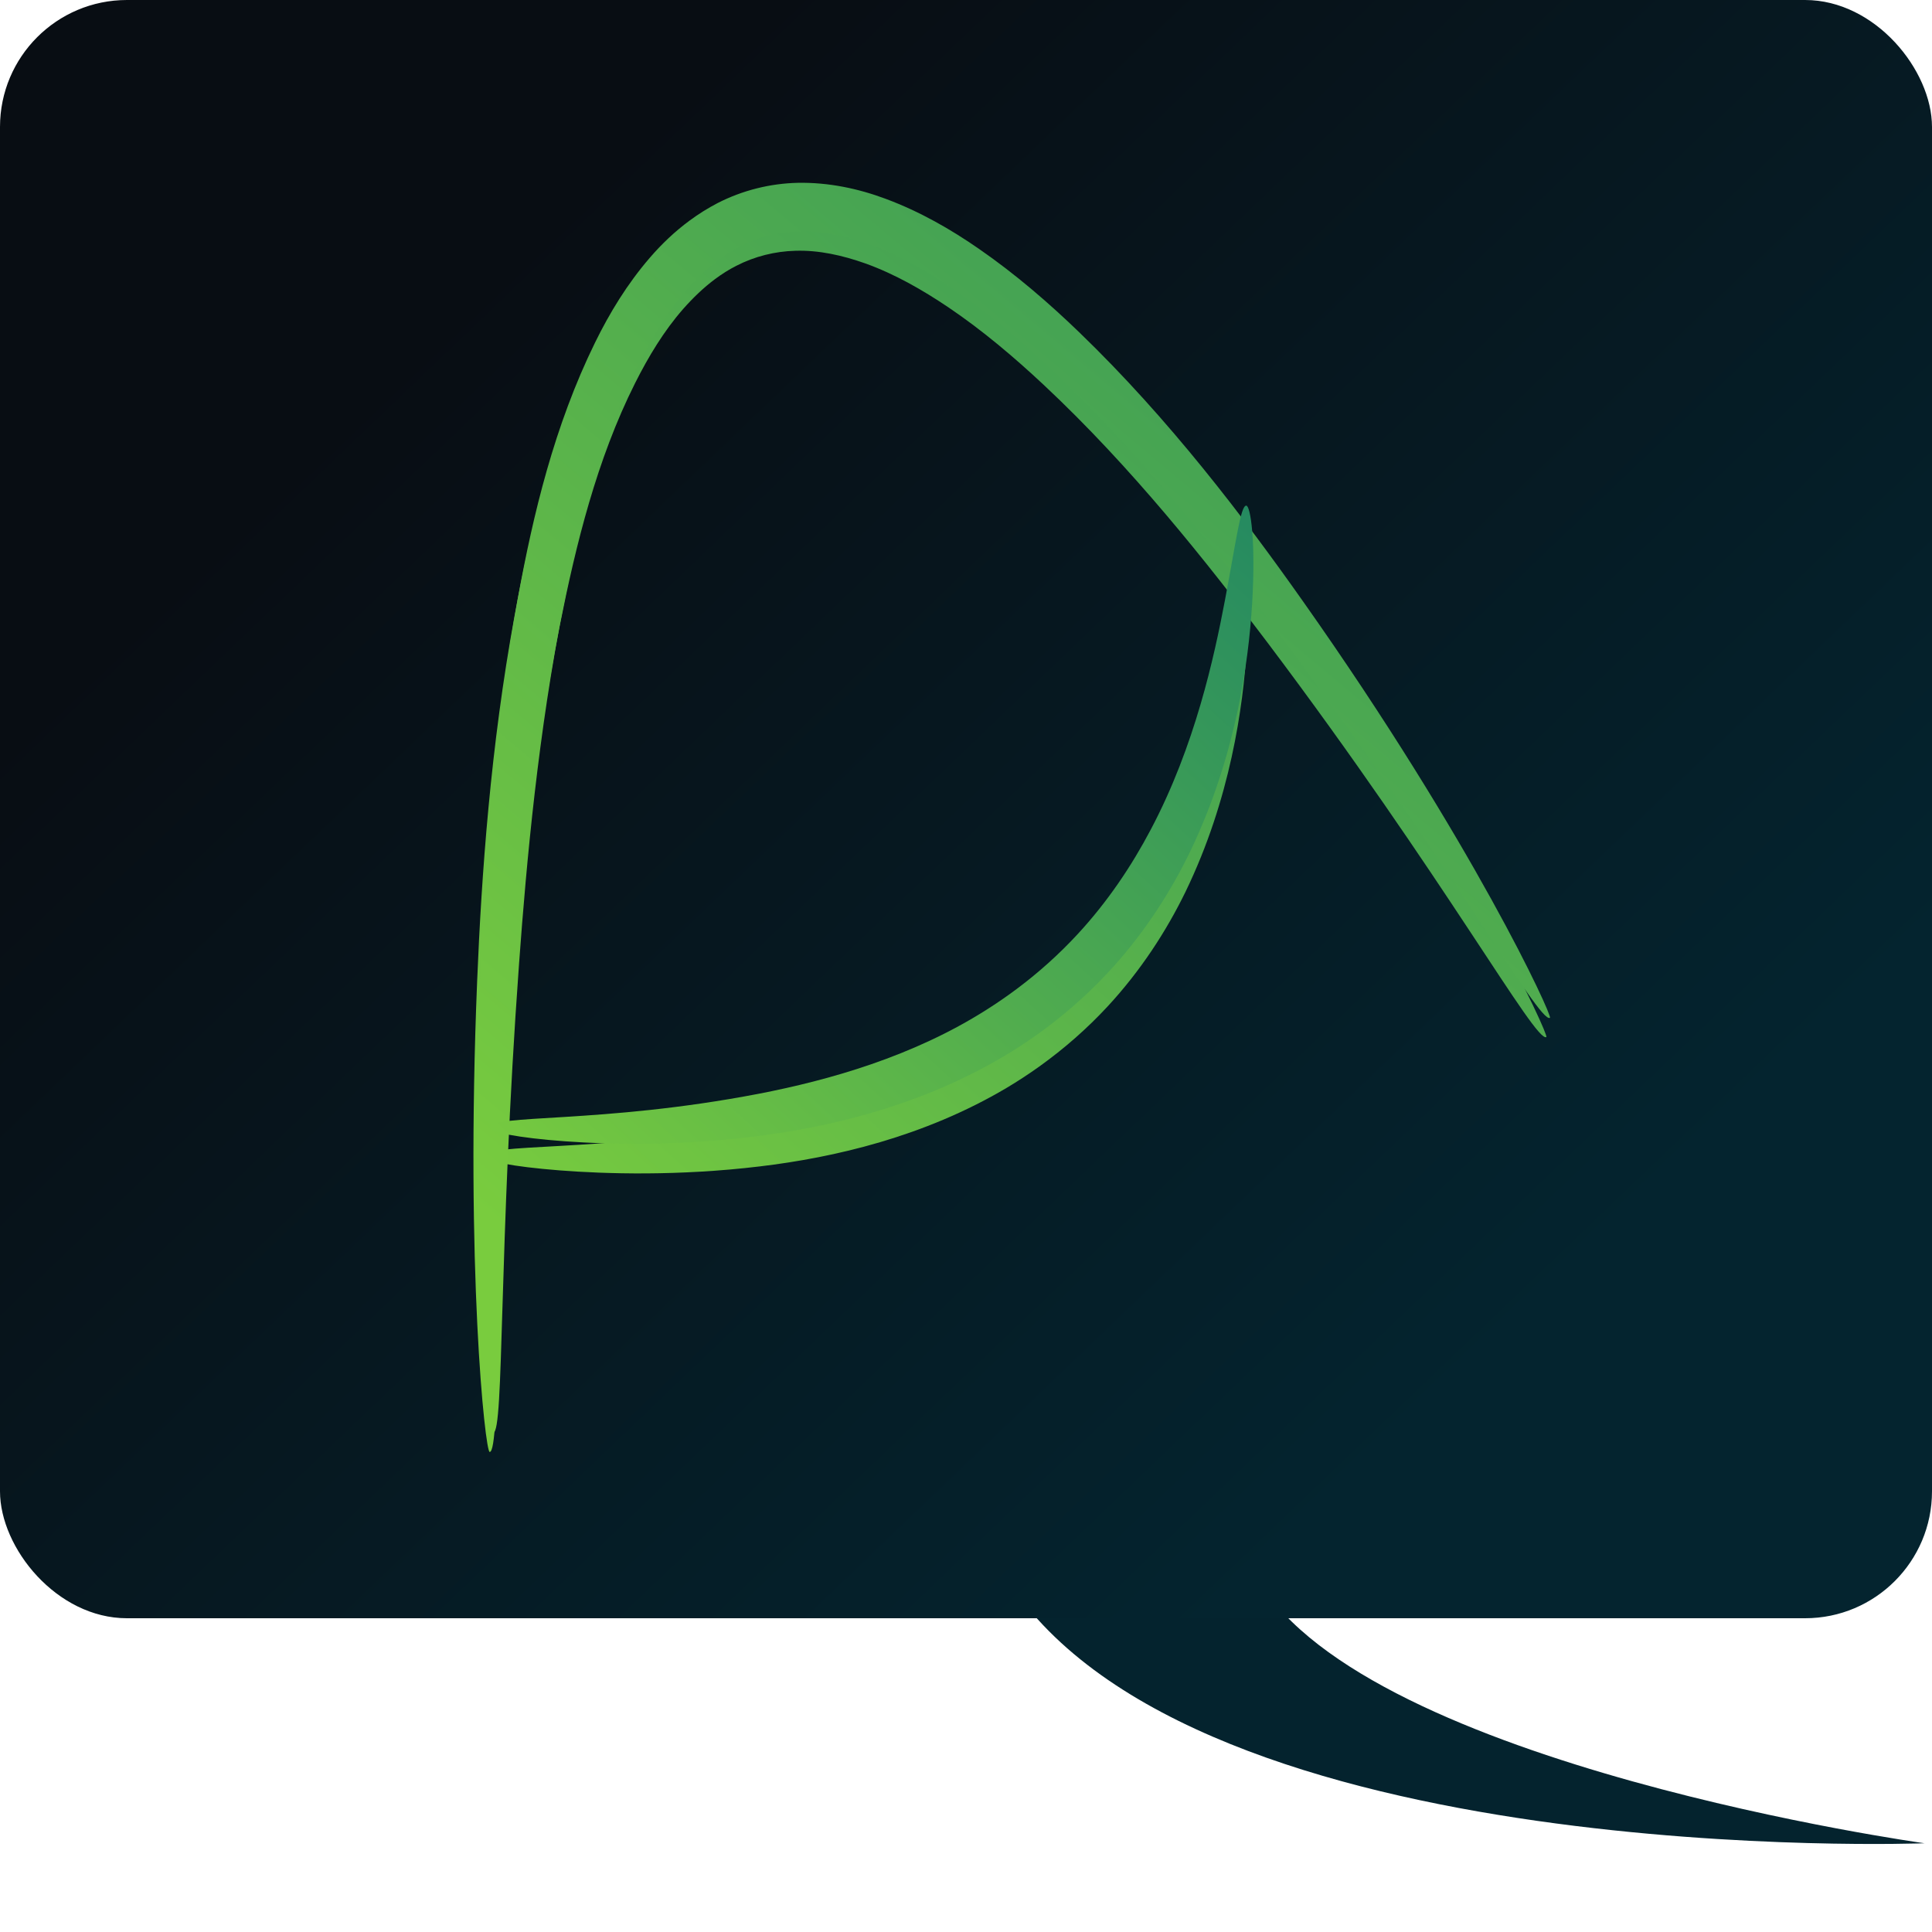 <?xml version="1.0" encoding="UTF-8" standalone="no"?>
<!-- Created with Inkscape (http://www.inkscape.org/) -->

<svg
   xmlns:dc="http://purl.org/dc/elements/1.1/"
   xmlns:cc="http://creativecommons.org/ns#"
   xmlns:rdf="http://www.w3.org/1999/02/22-rdf-syntax-ns#"
   xmlns:svg="http://www.w3.org/2000/svg"
   xmlns="http://www.w3.org/2000/svg"
   xmlns:xlink="http://www.w3.org/1999/xlink"
   xmlns:sodipodi="http://sodipodi.sourceforge.net/DTD/sodipodi-0.dtd"
   xmlns:inkscape="http://www.inkscape.org/namespaces/inkscape"
   width="500"
   height="500"
   viewBox="0 0 500 500"
   id="svg2"
   version="1.1"
   inkscape:version="0.91 r13725"
   inkscape:export-filename="C:\Users\Guest User\Documents\GitHub\aurora.github.io\assets\web.png"
   inkscape:export-xdpi="90"
   inkscape:export-ydpi="90"
   sodipodi:docname="Aurora.svg">
  <defs
     id="defs4">
    <inkscape:path-effect
       fuse_tolerance="0"
       vertical_pattern="false"
       prop_units="false"
       tang_offset="0"
       normal_offset="0"
       spacing="0"
       scale_y_rel="false"
       prop_scale="1"
       copytype="single_stretched"
       pattern="m 0,557.362 c 0,-2.76 2.24,-5 5,-5 2.76,0 5,2.24 5,5 0,2.76 -2.24,5 -5,5 -2.76,0 -5,-2.24 -5,-5 z"
       is_visible="true"
       id="path-effect4700"
       effect="skeletal" />
    <inkscape:path-effect
       fuse_tolerance="0"
       vertical_pattern="false"
       prop_units="false"
       tang_offset="0"
       normal_offset="0"
       spacing="0"
       scale_y_rel="false"
       prop_scale="1"
       copytype="single_stretched"
       pattern="m 1.6,538.166 c 0,-2.76 2.24,-5 5,-5 2.76,0 5,2.24 5,5 0,2.76 -2.24,5 -5,5 -2.76,0 -5,-2.24 -5,-5 z"
       is_visible="true"
       id="path-effect4697"
       effect="skeletal" />
    <inkscape:path-effect
       fuse_tolerance="0"
       vertical_pattern="false"
       prop_units="false"
       tang_offset="0"
       normal_offset="0"
       spacing="0"
       scale_y_rel="false"
       prop_scale="1"
       copytype="single_stretched"
       pattern="m 0,551.362 c 0,-2.76 2.24,-5 5,-5 2.76,0 5,2.24 5,5 0,2.76 -2.24,5 -5,5 -2.76,0 -5,-2.24 -5,-5 z"
       is_visible="true"
       id="path-effect4567"
       effect="skeletal" />
    <inkscape:path-effect
       fuse_tolerance="0"
       vertical_pattern="false"
       prop_units="false"
       tang_offset="0"
       normal_offset="0"
       spacing="0"
       scale_y_rel="false"
       prop_scale="1"
       copytype="single_stretched"
       pattern="m 1.6,534.166 c 0,-2.76 2.24,-5 5,-5 2.76,0 5,2.24 5,5 0,2.76 -2.24,5 -5,5 -2.76,0 -5,-2.24 -5,-5 z"
       is_visible="true"
       id="path-effect4493"
       effect="skeletal" />
    <linearGradient
       inkscape:collect="always"
       id="linearGradient4483">
      <stop
         style="stop-color:#79cc3e;stop-opacity:1"
         offset="0"
         id="stop4485" />
      <stop
         style="stop-color:#218762;stop-opacity:1"
         offset="1"
         id="stop4487" />
    </linearGradient>
    <inkscape:path-effect
       effect="skeletal"
       id="path-effect4481"
       is_visible="true"
       pattern="m 1.6,538.166 c 0,-2.76 2.24,-5 5,-5 2.76,0 5,2.24 5,5 0,2.76 -2.24,5 -5,5 -2.76,0 -5,-2.24 -5,-5 z"
       copytype="single_stretched"
       prop_scale="1"
       scale_y_rel="false"
       spacing="0"
       normal_offset="0"
       tang_offset="0"
       prop_units="false"
       vertical_pattern="false"
       fuse_tolerance="0" />
    <inkscape:path-effect
       fuse_tolerance="0"
       vertical_pattern="false"
       prop_units="false"
       tang_offset="0"
       normal_offset="0"
       spacing="0"
       scale_y_rel="false"
       prop_scale="1"
       copytype="single_stretched"
       pattern="m 0,543.362 c 0,-2.76 2.24,-5 5,-5 2.76,0 5,2.24 5,5 0,2.76 -2.24,5 -5,5 -2.76,0 -5,-2.24 -5,-5 z"
       is_visible="true"
       id="path-effect4201"
       effect="skeletal" />
    <linearGradient
       inkscape:collect="always"
       id="linearGradient4191">
      <stop
         style="stop-color:#218762;stop-opacity:1"
         offset="0"
         id="stop4193" />
      <stop
         style="stop-color:#79cc3e;stop-opacity:1"
         offset="1"
         id="stop4195" />
    </linearGradient>
    <inkscape:path-effect
       effect="skeletal"
       id="path-effect4189"
       is_visible="true"
       pattern="m 0,557.362 c 0,-2.76 2.24,-5 5,-5 2.76,0 5,2.24 5,5 0,2.76 -2.24,5 -5,5 -2.76,0 -5,-2.24 -5,-5 z"
       copytype="single_stretched"
       prop_scale="1"
       scale_y_rel="false"
       spacing="0"
       normal_offset="0"
       tang_offset="0"
       prop_units="false"
       vertical_pattern="false"
       fuse_tolerance="0" />
    <inkscape:path-effect
       effect="skeletal"
       id="path-effect4185"
       is_visible="true"
       pattern="m 0,557.362 c 0,-2.76 2.24,-5 5,-5 2.76,0 5,2.24 5,5 0,2.76 -2.24,5 -5,5 -2.76,0 -5,-2.24 -5,-5 z"
       copytype="single_stretched"
       prop_scale="1"
       scale_y_rel="false"
       spacing="0"
       normal_offset="0"
       tang_offset="0"
       prop_units="false"
       vertical_pattern="false"
       fuse_tolerance="0" />
    <linearGradient
       inkscape:collect="always"
       id="linearGradient4159">
      <stop
         style="stop-color:#080d13;stop-opacity:1;"
         offset="0"
         id="stop4161" />
      <stop
         style="stop-color:#04242f;stop-opacity:1"
         offset="1"
         id="stop4163" />
    </linearGradient>
    <linearGradient
       inkscape:collect="always"
       xlink:href="#linearGradient4159"
       id="linearGradient4165"
       x1="76.829"
       y1="691.387"
       x2="391.463"
       y2="966.996"
       gradientUnits="userSpaceOnUse"
       gradientTransform="matrix(1,0,0,0.838,3.6829041e-6,89.704)" />
    <linearGradient
       inkscape:collect="always"
       xlink:href="#linearGradient4191"
       id="linearGradient4197"
       x1="331.558"
       y1="631.571"
       x2="164.746"
       y2="904.742"
       gradientUnits="userSpaceOnUse" />
    <linearGradient
       inkscape:collect="always"
       xlink:href="#linearGradient4483"
       id="linearGradient4489"
       x1="203.913"
       y1="933.133"
       x2="386.063"
       y2="609.904"
       gradientUnits="userSpaceOnUse" />
    <filter
       inkscape:collect="always"
       style="color-interpolation-filters:sRGB"
       id="filter4559"
       x="-0.096"
       width="1.191"
       y="-0.081"
       height="1.162">
      <feGaussianBlur
         inkscape:collect="always"
         stdDeviation="8.885"
         id="feGaussianBlur4561" />
    </filter>
    <linearGradient
       inkscape:collect="always"
       xlink:href="#linearGradient4483"
       id="linearGradient4563"
       gradientUnits="userSpaceOnUse"
       x1="203.913"
       y1="933.133"
       x2="386.063"
       y2="609.904"
       gradientTransform="translate(0,-4)" />
    <filter
       inkscape:collect="always"
       style="color-interpolation-filters:sRGB"
       id="filter4617"
       x="-0.247"
       width="1.494"
       y="-0.216"
       height="1.432">
      <feGaussianBlur
         inkscape:collect="always"
         stdDeviation="13.863"
         id="feGaussianBlur4619" />
    </filter>
    <linearGradient
       inkscape:collect="always"
       xlink:href="#linearGradient4191"
       id="linearGradient4621"
       gradientUnits="userSpaceOnUse"
       x1="279.41"
       y1="719.996"
       x2="164.746"
       y2="904.742"
       gradientTransform="translate(0,-6)" />
  </defs>
  <sodipodi:namedview
     id="base"
     pagecolor="#ffffff"
     bordercolor="#666666"
     borderopacity="1.0"
     inkscape:pageopacity="0.0"
     inkscape:pageshadow="2"
     inkscape:zoom="1.3289991"
     inkscape:cx="197.1142"
     inkscape:cy="246.93812"
     inkscape:document-units="px"
     inkscape:current-layer="layer1"
     showgrid="false"
     units="px"
     inkscape:window-width="1920"
     inkscape:window-height="966"
     inkscape:window-x="0"
     inkscape:window-y="1"
     inkscape:window-maximized="1" />
  <g
     inkscape:label="Layer 1"
     inkscape:groupmode="layer"
     id="layer1"
     transform="translate(0,-552.362)">
    <path
       style="opacity:1;fill:#04232e;fill-opacity:1;stroke:none;stroke-width:4.672;stroke-linejoin:round;stroke-miterlimit:4;stroke-dasharray:none;stroke-opacity:1"
       d="m 325.622,961.275 -64.885,0 c 48.657,75.309 237.327,68.122 237.327,68.122 0,0 -143.849,-19.966 -172.442,-68.122 z"
       id="rect5709"
       inkscape:connector-curvature="0"
       sodipodi:nodetypes="cccc" />
    <rect
       style="fill:url(#linearGradient4165);fill-opacity:1"
       id="rect3336"
       width="500"
       height="418.8"
       x="0"
       y="552.362"
       ry="32.853" />
    <g
       transform="matrix(1.244,0.233,-0.233,1.244,85.764,-337.798)"
       id="g4670">
      <path
         sodipodi:nodetypes="cc"
         inkscape:connector-curvature="0"
         inkscape:original-d="m 332.9683,767.59513 c 16.38705,112.8599 -53.78043,138.99495 -129.16211,150.4195"
         inkscape:path-effect="#path-effect4189"
         id="path4187"
         d="m 332.968,767.595 c 0.884,-0.128 3.285,6.829 4.868,19.373 1.517,12.02 2.416,31.126 -3.118,51.438 -2.371,8.623 -6.034,17.549 -11.379,26.031 -3.239,5.128 -7.059,10.023 -11.425,14.577 -1.872,1.952 -3.811,3.807 -5.806,5.564 -14.729,12.904 -31.964,20.447 -46.62,25.04 -15.889,5.001 -30.684,7.321 -40.072,8.332 -9.807,1.056 -15.481,0.919 -15.611,0.065 -0.433,-2.856 22.018,-4.931 52.893,-16.507 13.712,-5.163 29.713,-12.672 42.793,-24.399 1.785,-1.591 3.523,-3.264 5.204,-5.016 3.92,-4.087 7.371,-8.444 10.319,-12.983 4.881,-7.494 8.397,-15.503 10.867,-23.307 5.835,-18.282 6.323,-36.825 6.355,-48.485 0.034,-12.313 -0.417,-19.556 0.731,-19.722 z"
         style="fill:url(#linearGradient4197);fill-opacity:1;fill-rule:evenodd;stroke:none;stroke-width:1px;stroke-linecap:butt;stroke-linejoin:miter;stroke-opacity:1" />
      <path
         inkscape:connector-curvature="0"
         inkscape:original-d="m 215.95435,977.17805 c -57.9478,-278.89917 -2.67162,-351.094 196.75841,-123.17396"
         inkscape:path-effect="#path-effect4481"
         id="path4479"
         d="m 215.954,977.178 c -0.904,0.188 -11.8,-35.955 -20.251,-94.213 0,0 0,-10e-6 0,-10e-6 -3.127,-21.528 -6.13,-47.653 -6.224,-74.761 -0.085,-16.966 0.818,-35.732 5.903,-54.009 1.786,-6.429 4.241,-12.951 7.813,-19.084 1.828,-3.152 4.017,-6.196 6.601,-8.967 1.522,-1.633 3.174,-3.162 4.959,-4.559 4.553,-3.519 9.835,-5.925 15.358,-7.09 6.21,-1.274 12.431,-1.106 18.24,-0.093 7.363,1.268 14.275,3.69 20.646,6.546 8.345,3.727 16.092,8.254 23.253,12.967 21.496,14.143 40.188,31.141 55.089,45.622 0,0 1e-5,10e-6 1e-5,10e-6 43.422,42.163 65.87,74.034 65.373,74.469 -1.926,1.685 -26.576,-28.306 -70.806,-68.7 0,0 -1e-5,-10e-6 -1e-5,-10e-6 -15.163,-13.838 -33.937,-30.193 -54.786,-43.465 -6.951,-4.424 -14.309,-8.625 -22.047,-11.98 -5.921,-2.556 -12.081,-4.694 -18.35,-5.701 -4.912,-0.776 -9.908,-0.94 -14.543,0.086 -4.062,0.868 -7.989,2.663 -11.301,5.241 -1.335,1.021 -2.588,2.183 -3.764,3.456 -1.996,2.161 -3.753,4.624 -5.303,7.227 -3.034,5.122 -5.181,10.864 -6.873,16.73 -4.832,16.784 -5.802,34.725 -6.006,51.339 -0.282,26.371 2.13,52.341 4.546,73.723 0,0 0,2e-5 0,2e-5 6.566,58.021 14.677,94.76 12.474,95.218 z"
         style="fill:url(#linearGradient4489);fill-opacity:1;fill-rule:evenodd;stroke:none;stroke-width:1px;stroke-linecap:butt;stroke-linejoin:miter;stroke-opacity:1" />
      <path
         style="fill:url(#linearGradient4563);fill-opacity:1;fill-rule:evenodd;stroke:none;stroke-width:1px;stroke-linecap:butt;stroke-linejoin:miter;stroke-opacity:1;filter:url(#filter4559)"
         d="m 215.954,973.178 c -0.904,0.188 -11.8,-35.955 -20.251,-94.213 0,0 0,-10e-6 0,-10e-6 -3.127,-21.528 -6.13,-47.653 -6.224,-74.761 -0.085,-16.966 0.818,-35.732 5.903,-54.009 1.786,-6.429 4.241,-12.951 7.813,-19.084 1.828,-3.152 4.017,-6.196 6.601,-8.967 1.522,-1.633 3.174,-3.162 4.959,-4.559 4.553,-3.519 9.835,-5.925 15.358,-7.09 6.21,-1.274 12.431,-1.106 18.24,-0.093 7.363,1.268 14.275,3.69 20.646,6.546 8.345,3.727 16.092,8.254 23.253,12.967 21.496,14.143 40.188,31.141 55.089,45.622 0,0 1e-5,10e-6 1e-5,10e-6 43.422,42.163 65.87,74.034 65.373,74.469 -1.926,1.685 -26.576,-28.306 -70.806,-68.7 0,0 -1e-5,-10e-6 -1e-5,-10e-6 -15.163,-13.838 -33.937,-30.193 -54.786,-43.465 -6.951,-4.424 -14.309,-8.625 -22.047,-11.98 -5.921,-2.556 -12.081,-4.694 -18.35,-5.701 -4.912,-0.776 -9.908,-0.94 -14.543,0.086 -4.062,0.868 -7.989,2.663 -11.301,5.241 -1.335,1.021 -2.588,2.183 -3.764,3.456 -1.996,2.161 -3.753,4.624 -5.303,7.227 -3.034,5.122 -5.181,10.864 -6.873,16.73 -4.832,16.784 -5.802,34.725 -6.006,51.339 -0.282,26.371 2.13,52.341 4.546,73.723 0,0 0,2e-5 0,2e-5 6.566,58.021 14.677,94.76 12.474,95.218 z"
         id="path4491"
         inkscape:path-effect="#path-effect4493"
         inkscape:original-d="m 215.95435,973.17805 c -57.9478,-278.89917 -2.67162,-351.094 196.75841,-123.17396"
         inkscape:connector-curvature="0" />
      <path
         style="fill:url(#linearGradient4621);fill-opacity:1;fill-rule:evenodd;stroke:none;stroke-width:1px;stroke-linecap:butt;stroke-linejoin:miter;stroke-opacity:1;filter:url(#filter4617)"
         d="m 332.389,758.496 c 0.886,-0.129 3.291,6.878 4.875,19.5 1.521,12.117 2.408,31.291 -3.026,51.765 -2.343,8.752 -5.963,17.828 -11.255,26.498 -3.148,5.146 -6.855,10.085 -11.097,14.71 -1.927,2.101 -3.93,4.099 -5.994,5.992 -14.58,13.302 -31.727,21.266 -46.432,26.141 -15.875,5.282 -30.606,7.727 -40.035,8.796 -9.815,1.113 -15.491,0.963 -15.619,0.117 -0.432,-2.853 22.03,-4.868 52.74,-16.959 13.719,-5.42 29.606,-13.319 42.583,-25.429 1.851,-1.719 3.651,-3.526 5.388,-5.418 3.821,-4.165 7.183,-8.58 10.064,-13.158 4.857,-7.702 8.35,-15.88 10.805,-23.832 5.756,-18.497 6.252,-37.114 6.283,-48.874 0.032,-12.391 -0.425,-19.681 0.721,-19.848 z"
         id="path4565"
         inkscape:path-effect="#path-effect4567"
         inkscape:original-d="m 332.38891,758.49606 c 16.38705,112.8599 -53.20104,142.09402 -128.58272,153.51857"
         inkscape:connector-curvature="0"
         sodipodi:nodetypes="cc" />
    </g>
  </g>
</svg>

